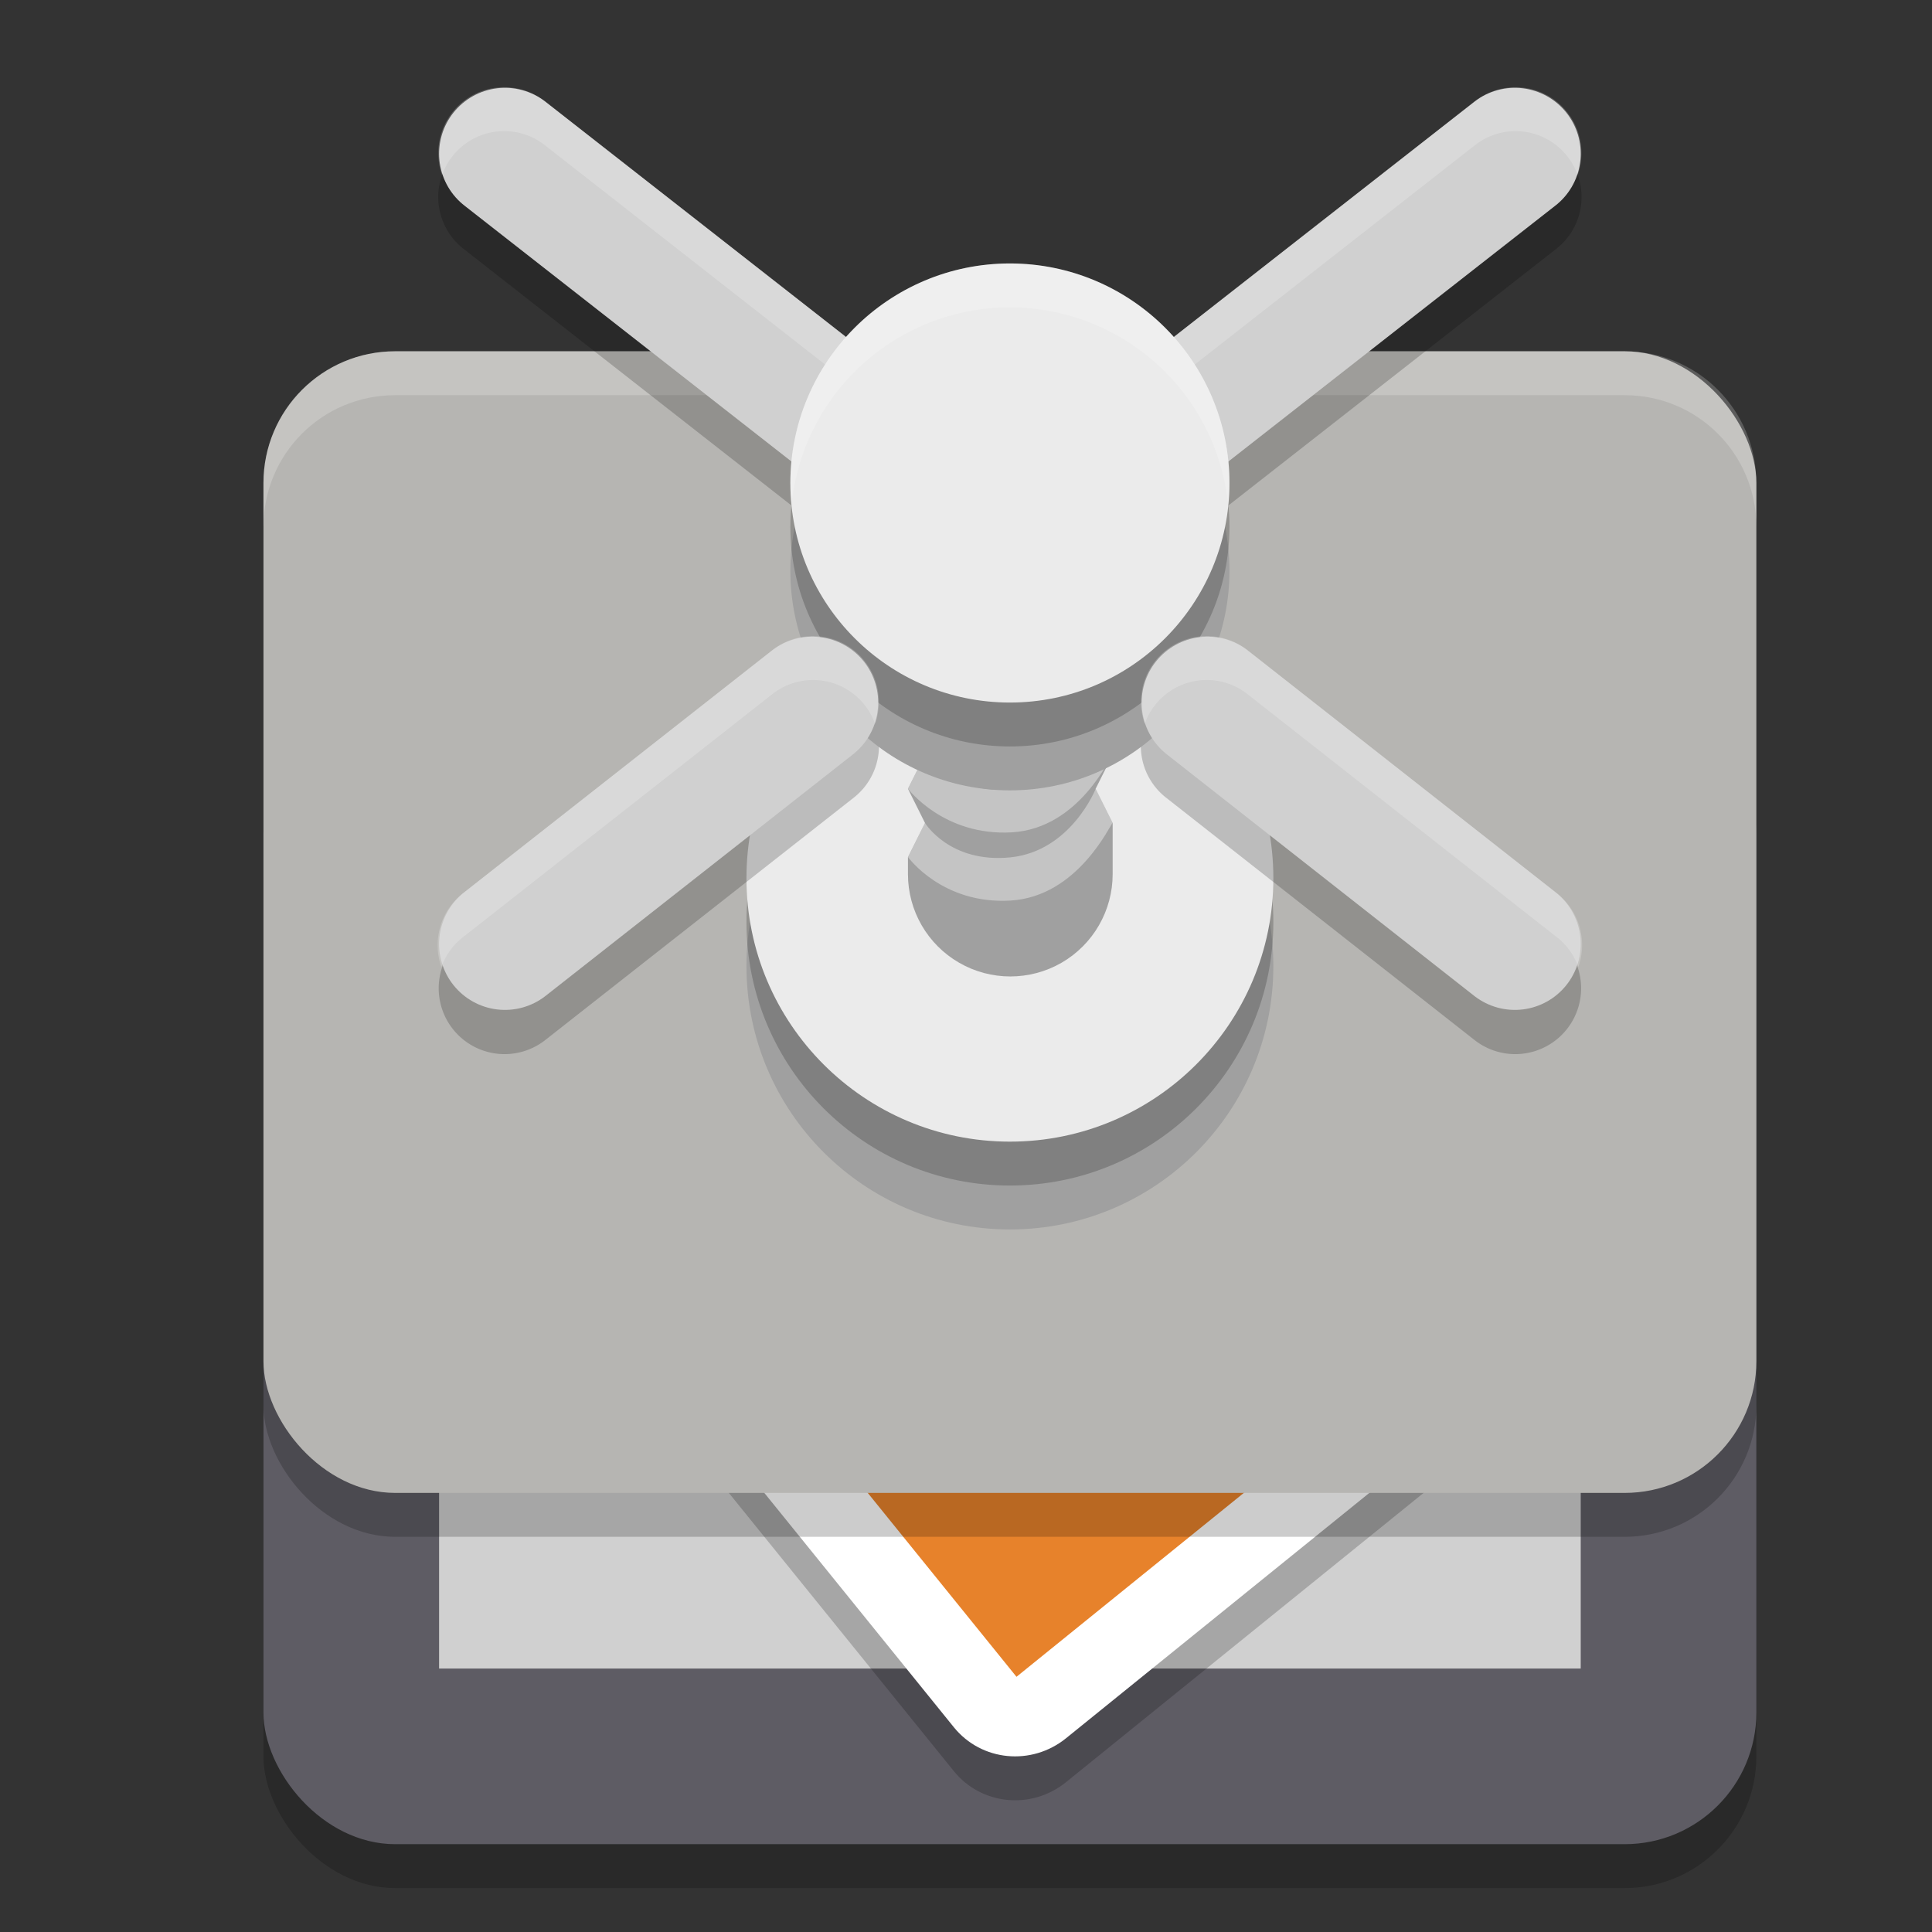 <svg xmlns="http://www.w3.org/2000/svg" width="22" height="22" version="1.1"><rect width="100%" height="100%" fill="#333333" stroke="none"/><defs>
<linearGradient id="ucPurpleBlue" x1="0%" y1="0%" x2="100%" y2="100%">
  <stop offset="0%" style="stop-color:#B794F4;stop-opacity:1"/>
  <stop offset="100%" style="stop-color:#4299E1;stop-opacity:1"/>
</linearGradient>
</defs>
 <rect style="opacity:0.2" width="17" height="13" x="3" y="8.5" rx="1.5" ry="1.5"/>
 <rect style="fill:#5e5c64" width="17" height="13" x="3" y="8" rx="1.5" ry="1.5"/>
 <path style="fill:#d0d0d0" d="M 5,11 H 18 V 19 H 5 Z M 5,11"/>
 <path style="opacity:0.2" d="M 5.916,12.599 14.449,5.697 C 14.843,5.378 15.412,5.434 15.725,5.821 L 19.264,10.195 18.717,14.973 12.14,20.293 C 11.746,20.612 11.177,20.556 10.863,20.17 L 5.77,13.873 C 5.458,13.486 5.522,12.918 5.916,12.599 Z M 5.916,12.599"/>
 <path style="fill:#ffffff" d="M 5.916,12.099 14.449,5.197 C 14.843,4.878 15.412,4.934 15.725,5.321 L 19.264,9.695 18.717,14.473 12.14,19.793 C 11.746,20.112 11.177,20.056 10.863,19.67 L 5.77,13.373 C 5.458,12.986 5.522,12.418 5.916,12.099 Z M 5.916,12.099"/>
 <path style="fill:#e7822b" d="M 6.487,12.804 11.575,19.094 18.152,13.774 17.172,12.562 C 16.858,12.174 16.923,11.606 17.317,11.288 L 18.561,10.281 15.019,5.902 Z M 6.487,12.804"/>
 <rect style="opacity:0.2" width="17" height="13" x="3" y="4.5" rx="1.5" ry="1.5"/>
 <rect style="fill:#b6b5b2" width="17" height="13" x="3" y="4" rx="1.5" ry="1.5"/>
 <path style="opacity:0.2;fill:#ffffff" d="M 4.5,4 C 3.669,4 3,4.669 3,5.5 V 6 C 3,5.169 3.669,4.5 4.5,4.5 H 18.5 C 19.331,4.5 20,5.169 20,6 V 5.5 C 20,4.669 19.331,4 18.5,4 Z"/>
 <circle style="fill:#a0a0a0" cx="11.5" cy="11" r="3"/>
 <path style="fill:#e7822b;fill-opacity:0" d="M 6.487,12.887 11.575,19.177 18.152,13.857 17.172,12.645 C 16.858,12.258 16.923,11.689 17.317,11.371 L 18.561,10.364 15.019,5.985 Z M 6.487,12.887"/>
 <circle style="opacity:0.2" cx="11.5" cy="10.5" r="3"/>
 <circle style="fill:#ebebeb" cx="11.5" cy="10" r="3"/>
 <path style="fill:#a0a0a0" d="M 10.533,6.263 10.339,6.651 10.533,7.04 10.339,7.428 10.533,7.817 10.339,8.205 10.533,8.594 10.339,8.982 10.533,9.371 10.339,9.76 V 9.954 C 10.339,10.37 10.561,10.755 10.922,10.963 11.282,11.171 11.727,11.171 12.088,10.963 12.448,10.755 12.67,10.37 12.67,9.954 V 9.371 L 12.476,8.982 12.67,8.594 12.476,8.205 12.67,7.817 12.476,7.428 12.67,7.04 12.476,6.651 12.67,6.263 12.476,5.874 Z M 10.533,6.263"/>
 <path style="fill:#ffffff;fill-opacity:0.382" d="M 12.477,7.428 C 12.477,7.428 12.213,8.139 11.522,8.209 10.831,8.279 10.533,7.816 10.533,7.816 L 10.34,8.205 C 10.34,8.205 10.746,8.745 11.522,8.7 12.298,8.656 12.646,7.824 12.67,7.816 Z M 12.477,8.205 C 12.477,8.205 12.213,8.915 11.522,8.985 10.831,9.055 10.533,8.594 10.533,8.594 L 10.34,8.982 C 10.34,8.982 10.746,9.523 11.522,9.478 12.298,9.432 12.646,8.601 12.67,8.594 Z M 12.477,8.982 C 12.477,8.982 12.196,9.693 11.505,9.763 10.813,9.832 10.533,9.371 10.533,9.371 L 10.34,9.76 C 10.34,9.76 10.728,10.3 11.505,10.255 12.281,10.21 12.646,9.378 12.67,9.371 Z"/>
 <path style="opacity:0.2" d="M 5.726,1.493 A 0.75,0.75 0 0 0 5.288,2.841 L 11.25,7.507 A 0.75,0.75 0 0 0 12.475,6.94 L 17.712,2.841 A 0.75,0.75 0 0 0 17.252,1.493 0.75,0.75 0 0 0 16.788,1.659 L 11.5,5.798 6.212,1.659 A 0.75,0.75 0 0 0 5.726,1.493 Z M 9.251,7.743 A 0.75,0.75 0 0 0 8.787,7.91 L 5.287,10.66 A 0.75,0.75 0 1 0 6.213,11.84 L 9.713,9.09 A 0.75,0.75 0 0 0 9.251,7.743 Z M 13.727,7.743 A 0.75,0.75 0 0 0 13.287,9.09 L 16.787,11.84 A 0.75,0.75 0 1 0 17.713,10.66 L 14.213,7.91 A 0.75,0.75 0 0 0 13.727,7.743 Z"/>
 <path style="fill:none;stroke:#d0d0d0;stroke-width:1.5;stroke-linecap:round" d="M 11.588,6.181 17.25,1.75"/>
 <path style="fill:none;stroke:#d0d0d0;stroke-width:1.5;stroke-linecap:round" d="M 11.713,6.416 5.75,1.75"/>
 <circle style="fill:#a0a0a0" cx="11.5" cy="6.5" r="2.5"/>
 <circle style="opacity:0.2" cx="11.5" cy="6" r="2.5"/>
 <path style="fill:none;stroke:#d0d0d0;stroke-width:1.5;stroke-linecap:round" d="M 5.75,10.75 9.25,8"/>
 <path style="fill:none;stroke:#d0d0d0;stroke-width:1.5;stroke-linecap:round" d="M 17.25,10.75 13.75,8"/>
 <path style="opacity:0.2;fill:#ffffff" d="M 5.726,0.993 A 0.75,0.75 0 0 0 5.034,1.993 0.75,0.75 0 0 1 5.726,1.493 0.75,0.75 0 0 1 6.212,1.659 L 11.5,5.798 16.788,1.659 A 0.75,0.75 0 0 1 17.252,1.493 0.75,0.75 0 0 1 17.965,1.993 0.75,0.75 0 0 0 17.252,0.993 0.75,0.75 0 0 0 16.788,1.159 L 11.5,5.298 6.212,1.159 A 0.75,0.75 0 0 0 5.726,0.993 Z M 9.251,7.243 A 0.75,0.75 0 0 0 8.787,7.41 L 5.287,10.16 A 0.75,0.75 0 0 0 5.026,11.012 0.75,0.75 0 0 1 5.287,10.66 L 8.787,7.91 A 0.75,0.75 0 0 1 9.251,7.743 0.75,0.75 0 0 1 9.965,8.243 0.75,0.75 0 0 0 9.251,7.243 Z M 13.727,7.243 A 0.75,0.75 0 0 0 13.035,8.242 0.75,0.75 0 0 1 13.727,7.743 0.75,0.75 0 0 1 14.213,7.91 L 17.713,10.66 A 0.75,0.75 0 0 1 17.973,11.011 0.75,0.75 0 0 0 17.713,10.16 L 14.213,7.41 A 0.75,0.75 0 0 0 13.727,7.243 Z"/>
 <circle style="fill:#ebebeb" cx="11.5" cy="5.5" r="2.5"/>
 <path style="opacity:0.2;fill:#ffffff" d="M 11.5,3 A 2.5,2.5 0 0 0 9,5.5 2.5,2.5 0 0 0 9.014,5.742 2.5,2.5 0 0 1 11.5,3.5 2.5,2.5 0 0 1 13.986,5.758 2.5,2.5 0 0 0 14,5.5 2.5,2.5 0 0 0 11.5,3 Z"/>
</svg>
